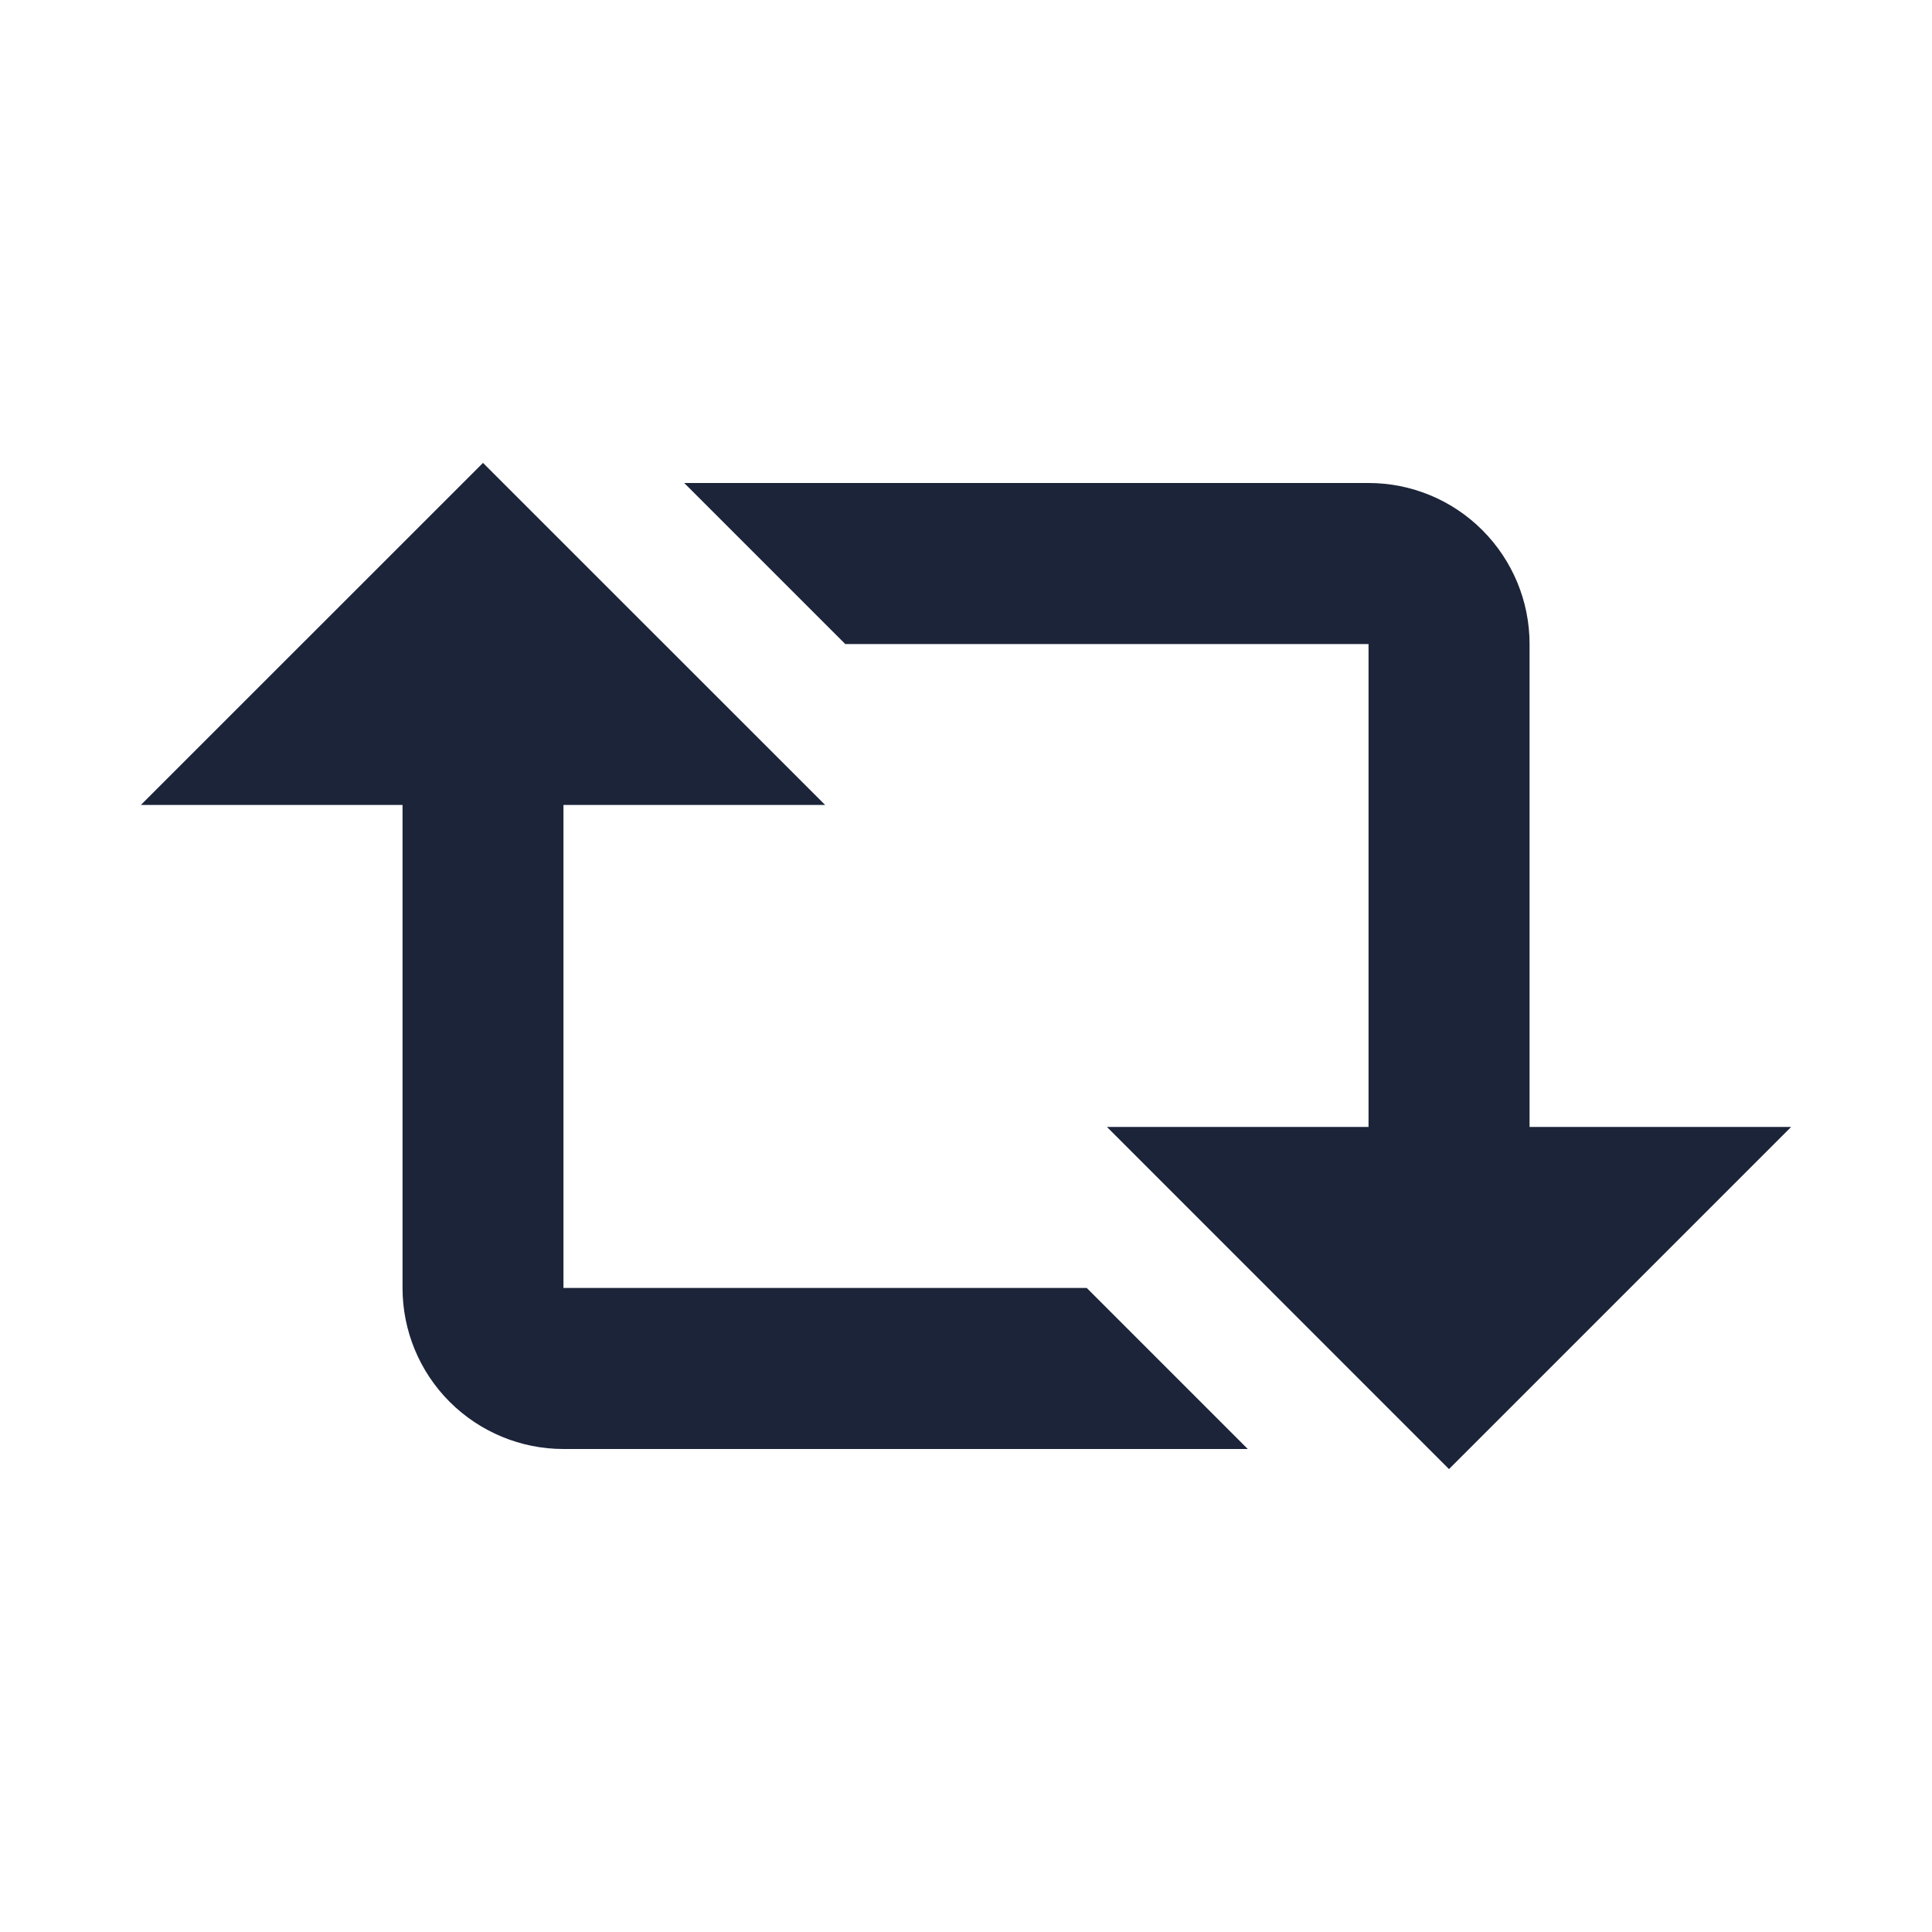 <svg width="20" height="20" viewBox="0 0 20 20" fill="none" xmlns="http://www.w3.org/2000/svg">
<path d="M5 4.792L8.542 8.333H5.833V13.333H11.25L12.917 15H5.833C5.391 15 4.968 14.824 4.655 14.512C4.342 14.199 4.167 13.775 4.167 13.333V8.333H1.458L5 4.792ZM15 15.208L11.459 11.666H14.167V6.667H8.75L7.083 5H14.167C14.609 5 15.033 5.175 15.345 5.488C15.658 5.801 15.834 6.224 15.834 6.667V11.666H18.542L15 15.208Z" fill="#1C2439"/>
</svg>
